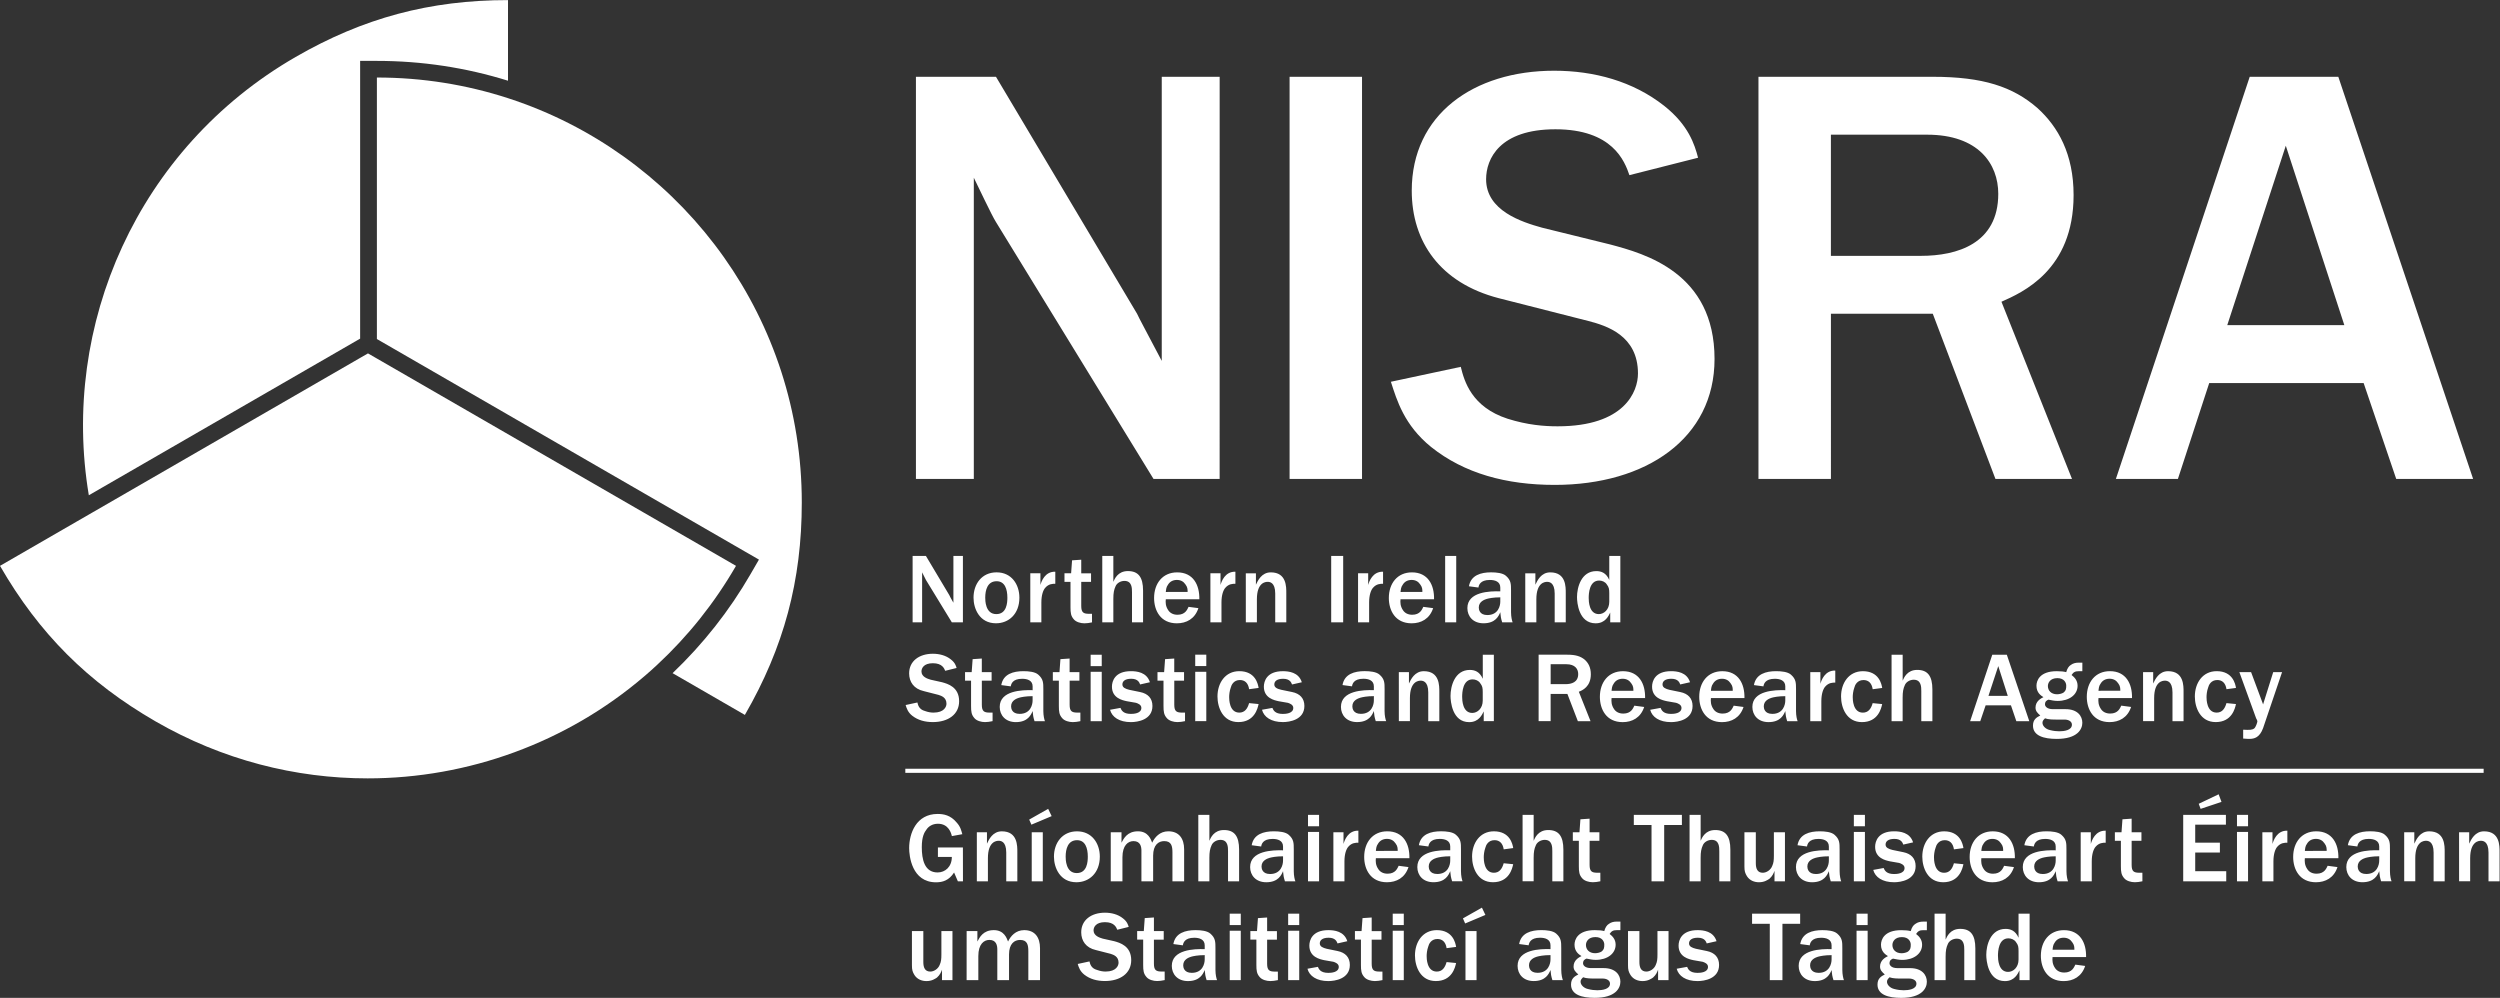<?xml version="1.0" encoding="UTF-8" standalone="no"?>
<!-- Created with Inkscape (http://www.inkscape.org/) -->

<svg
   version="1.1"
   id="svg1"
   width="123.434"
   height="49.267"
   viewBox="0 0 123.434 49.267"
   sodipodi:docname="Bilingual white logo.svg"
   inkscape:version="1.3.2 (091e20e, 2023-11-25, custom)"
   xmlns:inkscape="http://www.inkscape.org/namespaces/inkscape"
   xmlns:sodipodi="http://sodipodi.sourceforge.net/DTD/sodipodi-0.dtd"
   xmlns="http://www.w3.org/2000/svg"
   xmlns:svg="http://www.w3.org/2000/svg">
  <rect x="0" y="0" width="123.434" height="49.267" fill="#333333" stroke="none"/>
  <defs
     id="defs1">
    <clipPath
       clipPathUnits="userSpaceOnUse"
       id="clipPath26">
      <path
         d="M 0,0 H 595.276 V 419.528 H 0 Z"
         transform="translate(-452.976,-258.439)"
         id="path26" />
    </clipPath>
    <clipPath
       clipPathUnits="userSpaceOnUse"
       id="clipPath28">
      <path
         d="M 0,0 H 595.276 V 419.528 H 0 Z"
         transform="translate(-466.252,-266.816)"
         id="path28" />
    </clipPath>
    <clipPath
       clipPathUnits="userSpaceOnUse"
       id="clipPath30">
      <path
         d="M 0,0 H 595.276 V 419.528 H 0 Z"
         transform="translate(-472.341,-275.483)"
         id="path30" />
    </clipPath>
    <clipPath
       clipPathUnits="userSpaceOnUse"
       id="clipPath41">
      <path
         d="M 0,0 H 595.276 V 419.528 H 0 Z"
         transform="translate(-449.121,-315.027)"
         id="path41" />
    </clipPath>
    <clipPath
       clipPathUnits="userSpaceOnUse"
       id="clipPath43">
      <path
         d="M 0,0 H 595.276 V 419.528 H 0 Z"
         transform="translate(-462.442,-323.432)"
         id="path43" />
    </clipPath>
    <clipPath
       clipPathUnits="userSpaceOnUse"
       id="clipPath45">
      <path
         d="M 0,0 H 595.276 V 419.528 H 0 Z"
         transform="translate(-468.552,-332.129)"
         id="path45" />
    </clipPath>
  </defs>
  <sodipodi:namedview
     id="namedview1"
     pagecolor="#ffffff"
     bordercolor="#000000"
     borderopacity="0.25"
     inkscape:showpageshadow="2"
     inkscape:pageopacity="0.0"
     inkscape:pagecheckerboard="true"
     inkscape:deskcolor="#d1d1d1"
     inkscape:zoom="3.9288579"
     inkscape:cx="50.650851"
     inkscape:cy="73.940062"
     inkscape:window-width="1920"
     inkscape:window-height="991"
     inkscape:window-x="-9"
     inkscape:window-y="-9"
     inkscape:window-maximized="1"
     inkscape:current-layer="g1">
    <inkscape:page
       x="0"
       y="0"
       inkscape:label="2"
       id="page1"
       width="123.434"
       height="49.267"
       margin="0"
       bleed="0" />
  </sodipodi:namedview>
  <g
     id="g1"
     inkscape:groupmode="layer"
     inkscape:label="2"
     transform="translate(-598.828,-111.397)">
    <g
       id="g34"
       style="fill:#ffffff;fill-opacity:1">
      <path
         id="path35"
         d="M 2.133,-2.46 H 1.781 v 1.734 C 1.688,-0.889 1.629,-0.995 1.629,-1.007 L 0.762,-2.46 H 0.27 V 0.001 h 0.352 v -1.852 c 0.023,0.047 0.117,0.234 0.141,0.281 L 1.723,0.001 h 0.41 z m 2.092,1.547 c 0,-0.492 -0.293,-0.938 -0.844,-0.938 -0.551,0 -0.855,0.434 -0.855,0.938 0,0.41 0.223,0.949 0.832,0.949 0.469,0 0.867,-0.34 0.867,-0.949 z m -0.445,0 c 0,0.188 -0.023,0.609 -0.41,0.609 -0.41,0 -0.41,-0.516 -0.41,-0.609 0,-0.281 0.082,-0.609 0.422,-0.609 0.305,0 0.398,0.293 0.398,0.609 z M 4.629,0.001 h 0.41 v -0.738 c 0,-0.281 0.07,-0.457 0.141,-0.539 0.129,-0.152 0.281,-0.152 0.375,-0.152 V -1.874 c -0.387,-0.012 -0.516,0.363 -0.551,0.492 v -0.434 h -0.375 z m 2.285,-0.316 c -0.047,0 -0.07,0 -0.105,0 -0.211,0 -0.293,-0.047 -0.293,-0.293 V -1.499 H 6.879 V -1.815 H 6.516 v -0.504 l -0.34,0.023 -0.035,0.48 H 5.895 V -1.499 h 0.223 v 0.938 c 0,0.211 0.012,0.328 0.129,0.457 0.082,0.094 0.246,0.141 0.387,0.141 0.07,0 0.188,-0.012 0.281,-0.035 z M 7.295,0.001 h 0.41 v -0.867 c 0,-0.223 0.023,-0.34 0.082,-0.469 0.047,-0.117 0.188,-0.199 0.328,-0.199 0.281,0 0.281,0.27 0.281,0.422 V 0.001 h 0.41 v -1.172 c 0,-0.504 -0.176,-0.727 -0.562,-0.727 -0.375,0 -0.492,0.293 -0.539,0.398 V -2.46 H 7.295 Z M 10.491,-0.573 C 10.444,-0.479 10.374,-0.28 10.081,-0.28 9.929,-0.28 9.812,-0.339 9.741,-0.444 9.636,-0.597 9.636,-0.737 9.648,-0.854 H 10.89 C 10.901,-1.382 10.667,-1.85 10.069,-1.85 c -0.539,0 -0.855,0.41 -0.855,0.949 0,0.457 0.234,0.938 0.844,0.938 0.352,0 0.668,-0.164 0.797,-0.562 z M 9.648,-1.124 c 0.012,-0.094 0.012,-0.176 0.082,-0.27 0.07,-0.117 0.188,-0.176 0.328,-0.176 0.141,0 0.246,0.059 0.316,0.164 0.082,0.105 0.082,0.188 0.082,0.281 z m 1.652,1.125 h 0.41 v -0.738 c 0,-0.281 0.07,-0.457 0.141,-0.539 0.129,-0.152 0.281,-0.152 0.375,-0.152 V -1.874 c -0.387,-0.012 -0.516,0.363 -0.551,0.492 v -0.434 h -0.375 z m 1.312,0 h 0.41 v -0.855 c 0,-0.621 0.316,-0.645 0.398,-0.645 0.07,0 0.281,0.012 0.281,0.434 V 0.001 h 0.41 v -1.078 c 0,-0.234 0.012,-0.773 -0.574,-0.773 -0.34,0 -0.48,0.305 -0.551,0.457 v -0.422 h -0.375 z m 3.606,0 V -2.46 H 15.774 V 0.001 Z m 0.551,0 h 0.41 v -0.738 c 0,-0.281 0.07,-0.457 0.141,-0.539 0.129,-0.152 0.281,-0.152 0.375,-0.152 V -1.874 c -0.387,-0.012 -0.516,0.363 -0.551,0.492 v -0.434 h -0.375 z m 2.417,-0.574 c -0.047,0.094 -0.117,0.293 -0.41,0.293 -0.152,0 -0.27,-0.059 -0.34,-0.164 -0.105,-0.152 -0.105,-0.293 -0.094,-0.41 h 1.242 c 0.012,-0.527 -0.223,-0.996 -0.82,-0.996 -0.539,0 -0.855,0.41 -0.855,0.949 0,0.457 0.234,0.938 0.844,0.938 0.352,0 0.668,-0.164 0.797,-0.562 z M 18.343,-1.124 c 0.012,-0.094 0.012,-0.176 0.082,-0.27 0.07,-0.117 0.188,-0.176 0.328,-0.176 0.141,0 0.246,0.059 0.316,0.164 0.082,0.105 0.082,0.188 0.082,0.281 z m 2.062,1.125 V -2.46 H 19.995 V 0.001 Z m 2.03,-1.184 c 0,-0.234 0,-0.375 -0.188,-0.539 -0.117,-0.105 -0.352,-0.129 -0.551,-0.129 -0.375,0 -0.75,0.105 -0.82,0.516 l 0.352,0.047 c 0.012,-0.082 0.059,-0.281 0.422,-0.281 0.188,0 0.387,0.059 0.387,0.281 v 0.141 c -0.387,-0.012 -1.219,0.012 -1.219,0.621 0,0.305 0.211,0.562 0.598,0.562 0.445,0 0.562,-0.27 0.621,-0.41 0.012,0.152 0.023,0.223 0.07,0.375 h 0.387 c -0.023,-0.059 -0.059,-0.199 -0.059,-0.375 z m -0.398,0.422 c 0,0.141 -0.07,0.492 -0.48,0.492 -0.293,0 -0.316,-0.211 -0.316,-0.281 0,-0.223 0.223,-0.293 0.293,-0.316 0.082,-0.023 0.246,-0.059 0.504,-0.059 z M 22.963,0.001 h 0.41 v -0.855 c 0,-0.621 0.316,-0.645 0.398,-0.645 0.07,0 0.281,0.012 0.281,0.434 V 0.001 h 0.41 v -1.078 c 0,-0.234 0.012,-0.773 -0.574,-0.773 -0.34,0 -0.48,0.305 -0.551,0.457 v -0.422 h -0.375 z m 3.521,0 v -2.461 h -0.41 v 0.891 c -0.117,-0.27 -0.305,-0.328 -0.48,-0.328 -0.562,0 -0.715,0.609 -0.715,0.961 0,0.199 0.059,0.973 0.691,0.973 0.363,0 0.48,-0.281 0.539,-0.398 V 0.001 Z m -0.41,-0.762 c 0,0.293 -0.199,0.457 -0.387,0.457 -0.363,0 -0.375,-0.48 -0.375,-0.598 0,-0.164 0.023,-0.645 0.387,-0.645 0.105,0 0.223,0.047 0.281,0.141 0.082,0.105 0.094,0.176 0.094,0.328 z m 0,0"
         style="fill:#ffffff;fill-opacity:1;fill-rule:nonzero;stroke:none"
         aria-label="Northern Ireland "
         transform="matrix(1.333,0,0,1.333,643.527,142.123)" />
    </g>
    <g
       id="g35"
       style="fill:#ffffff;fill-opacity:1">
      <path
         id="path36"
         d="m 0.012,-0.599 c 0.035,0.117 0.082,0.27 0.246,0.398 0.211,0.164 0.469,0.234 0.762,0.234 0.562,0 0.973,-0.281 0.973,-0.773 0,-0.527 -0.422,-0.645 -0.633,-0.703 l -0.422,-0.094 c -0.117,-0.035 -0.34,-0.105 -0.34,-0.305 0,-0.117 0.082,-0.305 0.422,-0.305 0.352,0 0.422,0.199 0.457,0.281 l 0.422,-0.105 c -0.023,-0.082 -0.059,-0.199 -0.211,-0.316 -0.188,-0.152 -0.434,-0.211 -0.668,-0.211 -0.504,0 -0.879,0.27 -0.879,0.727 0,0.316 0.176,0.574 0.539,0.656 l 0.551,0.141 c 0.105,0.035 0.293,0.094 0.293,0.328 0,0.105 -0.082,0.328 -0.48,0.328 -0.082,0 -0.188,-0.012 -0.316,-0.059 -0.223,-0.059 -0.258,-0.223 -0.281,-0.316 z m 3.22,0.281 c -0.047,0 -0.07,0 -0.105,0 -0.211,0 -0.293,-0.047 -0.293,-0.293 V -1.501 H 3.196 V -1.817 H 2.833 v -0.504 l -0.34,0.023 -0.035,0.48 h -0.246 v 0.316 h 0.223 v 0.937 c 0,0.211 0.012,0.328 0.129,0.457 0.082,0.094 0.246,0.141 0.387,0.141 0.07,0 0.188,-0.012 0.281,-0.035 z M 5.112,-1.185 c 0,-0.234 0,-0.375 -0.188,-0.539 C 4.808,-1.829 4.573,-1.853 4.374,-1.853 c -0.375,0 -0.75,0.105 -0.82,0.516 l 0.352,0.047 c 0.012,-0.082 0.059,-0.281 0.422,-0.281 0.188,0 0.387,0.059 0.387,0.281 v 0.141 c -0.387,-0.012 -1.219,0.012 -1.219,0.621 0,0.305 0.211,0.562 0.598,0.562 0.445,0 0.562,-0.27 0.621,-0.41 0.012,0.152 0.023,0.223 0.07,0.375 H 5.171 C 5.148,-0.06 5.112,-0.2 5.112,-0.376 Z M 4.714,-0.763 c 0,0.141 -0.07,0.492 -0.48,0.492 -0.293,0 -0.316,-0.211 -0.316,-0.281 0,-0.223 0.223,-0.293 0.293,-0.316 0.082,-0.023 0.246,-0.059 0.504,-0.059 z m 1.77,0.445 c -0.047,0 -0.07,0 -0.105,0 -0.211,0 -0.293,-0.047 -0.293,-0.293 V -1.501 H 6.448 V -1.817 H 6.085 V -2.321 L 5.745,-2.298 5.71,-1.817 H 5.464 v 0.316 h 0.223 v 0.937 c 0,0.211 0.012,0.328 0.129,0.457 0.082,0.094 0.246,0.141 0.387,0.141 0.07,0 0.188,-0.012 0.281,-0.035 z M 7.275,-9.703125e-4 V -1.829 H 6.864 v 1.828 z m 0,-2.039 v -0.422 H 6.864 v 0.422 z m 0.308,1.617 c 0.07,0.27 0.34,0.457 0.773,0.457 0.246,0 0.797,-0.082 0.797,-0.598 0,-0.281 -0.164,-0.457 -0.457,-0.516 l -0.398,-0.082 c -0.141,-0.035 -0.258,-0.082 -0.258,-0.199 0,-0.117 0.094,-0.211 0.328,-0.211 0.258,0 0.305,0.152 0.328,0.211 l 0.363,-0.082 c -0.117,-0.375 -0.492,-0.41 -0.703,-0.41 -0.598,0 -0.703,0.375 -0.703,0.574 0,0.422 0.387,0.504 0.551,0.539 l 0.34,0.059 c 0.07,0.023 0.199,0.07 0.199,0.188 0,0.211 -0.293,0.223 -0.387,0.223 -0.293,0 -0.352,-0.141 -0.387,-0.223 z m 2.777,0.105 c -0.047,0 -0.07,0 -0.105,0 -0.211,0 -0.293,-0.047 -0.293,-0.293 V -1.501 H 10.324 V -1.817 H 9.961 v -0.504 l -0.34,0.023 -0.035,0.48 h -0.246 v 0.316 h 0.223 v 0.937 c 0,0.211 0.012,0.328 0.129,0.457 0.082,0.094 0.246,0.141 0.387,0.141 0.07,0 0.188,-0.012 0.281,-0.035 z m 0.788,0.316 V -1.829 h -0.41 v 1.828 z m 0,-2.039 v -0.422 h -0.41 v 0.422 z m 1.585,1.371 c -0.059,0.211 -0.164,0.352 -0.363,0.352 -0.375,0 -0.375,-0.504 -0.375,-0.574 0,-0.082 0.012,-0.223 0.059,-0.352 0.023,-0.094 0.105,-0.281 0.34,-0.281 0.176,0 0.305,0.105 0.34,0.34 l 0.352,-0.047 c -0.023,-0.141 -0.117,-0.621 -0.715,-0.621 -0.527,0 -0.809,0.445 -0.809,0.937 0,0.41 0.199,0.949 0.773,0.949 0.598,0 0.715,-0.504 0.75,-0.668 z m 0.478,0.246 c 0.07,0.27 0.34,0.457 0.773,0.457 0.246,0 0.797,-0.082 0.797,-0.598 0,-0.281 -0.164,-0.457 -0.457,-0.516 l -0.398,-0.082 C 13.784,-1.196 13.667,-1.243 13.667,-1.36 c 0,-0.117 0.094,-0.211 0.328,-0.211 0.258,0 0.305,0.152 0.328,0.211 l 0.363,-0.082 c -0.117,-0.375 -0.492,-0.41 -0.703,-0.41 -0.598,0 -0.703,0.375 -0.703,0.574 0,0.422 0.387,0.504 0.551,0.539 l 0.34,0.059 c 0.07,0.023 0.199,0.07 0.199,0.188 0,0.211 -0.293,0.223 -0.387,0.223 -0.293,0 -0.352,-0.141 -0.387,-0.223 z m 4.541,-0.762 c 0,-0.234 0,-0.375 -0.188,-0.539 -0.117,-0.105 -0.352,-0.129 -0.551,-0.129 -0.375,0 -0.75,0.105 -0.82,0.516 l 0.352,0.047 c 0.012,-0.082 0.059,-0.281 0.422,-0.281 0.188,0 0.387,0.059 0.387,0.281 v 0.141 c -0.387,-0.012 -1.219,0.012 -1.219,0.621 0,0.305 0.211,0.562 0.598,0.562 0.445,0 0.562,-0.27 0.621,-0.41 0.012,0.152 0.023,0.223 0.07,0.375 h 0.387 C 17.786,-0.06 17.751,-0.2 17.751,-0.376 Z m -0.398,0.422 c 0,0.141 -0.07,0.492 -0.48,0.492 -0.293,0 -0.316,-0.211 -0.316,-0.281 0,-0.223 0.223,-0.293 0.293,-0.316 0.082,-0.023 0.246,-0.059 0.504,-0.059 z m 0.926,0.762 h 0.41 V -0.856 c 0,-0.621 0.316,-0.645 0.398,-0.645 0.07,0 0.281,0.012 0.281,0.434 v 1.066 h 0.41 V -1.079 c 0,-0.234 0.012,-0.773 -0.574,-0.773 -0.34,0 -0.48,0.305 -0.551,0.457 v -0.422 h -0.375 z m 3.519,0 V -2.462 h -0.41 v 0.891 c -0.117,-0.27 -0.305,-0.328 -0.48,-0.328 -0.562,0 -0.715,0.609 -0.715,0.961 0,0.199 0.059,0.973 0.691,0.973 0.363,0 0.48,-0.281 0.539,-0.398 V -9.703125e-4 Z M 21.387,-0.763 c 0,0.293 -0.199,0.457 -0.387,0.457 -0.363,0 -0.375,-0.48 -0.375,-0.598 0,-0.164 0.023,-0.645 0.387,-0.645 0.105,0 0.223,0.047 0.281,0.141 0.082,0.105 0.094,0.176 0.094,0.328 z M 25.38,-9.703125e-4 24.946,-1.091 c 0.129,-0.047 0.445,-0.188 0.445,-0.645 0,-0.258 -0.094,-0.422 -0.223,-0.539 -0.152,-0.129 -0.34,-0.188 -0.645,-0.188 h -1.066 v 2.461 h 0.445 V -1.009 h 0.621 l 0.387,1.008 z M 23.903,-2.11 h 0.586 c 0.316,0 0.434,0.176 0.434,0.363 0,0.305 -0.246,0.375 -0.469,0.375 h -0.551 z m 3.1,1.535 c -0.047,0.094 -0.117,0.293 -0.41,0.293 -0.152,0 -0.27,-0.059 -0.34,-0.164 -0.105,-0.152 -0.105,-0.293 -0.094,-0.41 h 1.242 c 0.012,-0.527 -0.223,-0.996 -0.82,-0.996 -0.539,0 -0.855,0.41 -0.855,0.949 0,0.457 0.234,0.938 0.844,0.938 0.352,0 0.668,-0.164 0.797,-0.562 z m -0.844,-0.551 c 0.012,-0.094 0.012,-0.176 0.082,-0.27 0.07,-0.117 0.188,-0.176 0.328,-0.176 0.141,0 0.246,0.059 0.316,0.164 0.082,0.105 0.082,0.188 0.082,0.281 z m 1.43,0.703 c 0.07,0.27 0.34,0.457 0.773,0.457 0.246,0 0.797,-0.082 0.797,-0.598 0,-0.281 -0.164,-0.457 -0.457,-0.516 l -0.398,-0.082 c -0.141,-0.035 -0.258,-0.082 -0.258,-0.199 0,-0.117 0.094,-0.211 0.328,-0.211 0.258,0 0.305,0.152 0.328,0.211 l 0.363,-0.082 c -0.117,-0.375 -0.492,-0.41 -0.703,-0.41 -0.598,0 -0.703,0.375 -0.703,0.574 0,0.422 0.387,0.504 0.551,0.539 l 0.34,0.059 c 0.07,0.023 0.199,0.07 0.199,0.188 0,0.211 -0.293,0.223 -0.387,0.223 -0.293,0 -0.352,-0.141 -0.387,-0.223 z m 3.094,-0.152 c -0.047,0.094 -0.117,0.293 -0.41,0.293 -0.152,0 -0.27,-0.059 -0.34,-0.164 -0.105,-0.152 -0.105,-0.293 -0.094,-0.41 h 1.242 c 0.012,-0.527 -0.223,-0.996 -0.82,-0.996 -0.539,0 -0.855,0.41 -0.855,0.949 0,0.457 0.234,0.938 0.844,0.938 0.352,0 0.668,-0.164 0.797,-0.562 z m -0.844,-0.551 c 0.012,-0.094 0.012,-0.176 0.082,-0.27 0.07,-0.117 0.188,-0.176 0.328,-0.176 0.141,0 0.246,0.059 0.316,0.164 0.082,0.105 0.082,0.188 0.082,0.281 z m 3.152,-0.059 c 0,-0.234 0,-0.375 -0.188,-0.539 -0.117,-0.105 -0.352,-0.129 -0.551,-0.129 -0.375,0 -0.75,0.105 -0.82,0.516 l 0.352,0.047 c 0.012,-0.082 0.059,-0.281 0.422,-0.281 0.188,0 0.387,0.059 0.387,0.281 v 0.141 c -0.387,-0.012 -1.219,0.012 -1.219,0.621 0,0.305 0.211,0.562 0.598,0.562 0.445,0 0.562,-0.27 0.621,-0.41 0.012,0.152 0.023,0.223 0.07,0.375 H 33.05 C 33.026,-0.06 32.991,-0.2 32.991,-0.376 Z m -0.398,0.422 c 0,0.141 -0.07,0.492 -0.48,0.492 -0.293,0 -0.316,-0.211 -0.316,-0.281 0,-0.223 0.223,-0.293 0.293,-0.316 0.082,-0.023 0.246,-0.059 0.504,-0.059 z m 0.926,0.762 h 0.41 V -0.739 c 0,-0.281 0.07,-0.457 0.141,-0.539 0.129,-0.152 0.281,-0.152 0.375,-0.152 v -0.445 c -0.387,-0.012 -0.516,0.363 -0.551,0.492 v -0.434 h -0.375 z M 35.83,-0.669 c -0.059,0.211 -0.164,0.352 -0.363,0.352 -0.375,0 -0.375,-0.504 -0.375,-0.574 0,-0.082 0.012,-0.223 0.059,-0.352 0.023,-0.094 0.105,-0.281 0.34,-0.281 0.176,0 0.305,0.105 0.34,0.34 l 0.352,-0.047 c -0.023,-0.141 -0.117,-0.621 -0.715,-0.621 -0.527,0 -0.809,0.445 -0.809,0.937 0,0.41 0.199,0.949 0.773,0.949 0.598,0 0.715,-0.504 0.75,-0.668 z m 0.7,0.668 h 0.41 V -0.868 c 0,-0.223 0.023,-0.34 0.082,-0.469 0.047,-0.117 0.188,-0.199 0.328,-0.199 0.281,0 0.281,0.27 0.281,0.422 V -9.703125e-4 H 38.042 V -1.173 c 0,-0.504 -0.176,-0.727 -0.562,-0.727 -0.375,0 -0.492,0.293 -0.539,0.398 V -2.462 H 36.53 Z M 40.799,-2.462 h -0.539 l -0.82,2.461 h 0.375 L 40.014,-0.587 h 0.938 l 0.199,0.586 h 0.48 z m -0.68,1.523 0.363,-1.102 0.352,1.102 z m 3.478,-1.23 h -0.129 c -0.117,0 -0.211,0.023 -0.293,0.082 -0.082,0.047 -0.141,0.141 -0.176,0.27 -0.094,-0.023 -0.188,-0.035 -0.352,-0.035 -0.633,0 -0.75,0.352 -0.75,0.539 0,0.258 0.164,0.363 0.258,0.422 -0.094,0.047 -0.293,0.152 -0.293,0.387 0,0.129 0.07,0.199 0.176,0.293 -0.141,0.07 -0.27,0.152 -0.27,0.375 0,0.375 0.398,0.492 0.879,0.492 0.773,0 0.949,-0.363 0.949,-0.598 0,-0.246 -0.176,-0.504 -0.621,-0.504 h -0.469 c -0.234,0 -0.293,-0.117 -0.293,-0.176 0,-0.117 0.07,-0.152 0.129,-0.176 0.117,0.023 0.211,0.047 0.34,0.047 0.434,0 0.738,-0.234 0.738,-0.562 0,-0.199 -0.117,-0.316 -0.223,-0.398 0.07,-0.105 0.129,-0.141 0.27,-0.141 h 0.129 z m -0.598,0.855 c 0,0.094 0,0.176 -0.105,0.258 -0.059,0.035 -0.152,0.059 -0.234,0.059 -0.223,0 -0.34,-0.141 -0.34,-0.305 0,-0.117 0.082,-0.293 0.352,-0.293 0.258,0 0.328,0.176 0.328,0.281 z m -0.879,1.371 c 0,-0.059 0.023,-0.094 0.094,-0.164 0.117,0.047 0.305,0.047 0.445,0.047 h 0.281 c 0.129,0 0.27,0.059 0.27,0.188 0,0.211 -0.293,0.246 -0.469,0.246 -0.094,0 -0.223,-0.012 -0.352,-0.047 -0.152,-0.035 -0.27,-0.152 -0.27,-0.27 z m 2.918,-0.633 c -0.047,0.094 -0.117,0.293 -0.41,0.293 -0.152,0 -0.27,-0.059 -0.34,-0.164 -0.105,-0.152 -0.105,-0.293 -0.094,-0.41 h 1.242 c 0.012,-0.527 -0.223,-0.996 -0.82,-0.996 -0.539,0 -0.855,0.41 -0.855,0.949 0,0.457 0.234,0.938 0.844,0.938 0.352,0 0.668,-0.164 0.797,-0.562 z m -0.844,-0.551 c 0.012,-0.094 0.012,-0.176 0.082,-0.27 0.07,-0.117 0.188,-0.176 0.328,-0.176 0.141,0 0.246,0.059 0.316,0.164 0.082,0.105 0.082,0.188 0.082,0.281 z m 1.652,1.125 h 0.41 V -0.856 c 0,-0.621 0.316,-0.645 0.398,-0.645 0.07,0 0.281,0.012 0.281,0.434 v 1.066 h 0.41 V -1.079 c 0,-0.234 0.012,-0.773 -0.574,-0.773 -0.34,0 -0.48,0.305 -0.551,0.457 v -0.422 h -0.375 z m 3.088,-0.668 c -0.059,0.211 -0.164,0.352 -0.363,0.352 -0.375,0 -0.375,-0.504 -0.375,-0.574 0,-0.082 0.012,-0.223 0.059,-0.352 0.023,-0.094 0.105,-0.281 0.34,-0.281 0.176,0 0.305,0.105 0.34,0.34 l 0.352,-0.047 c -0.023,-0.141 -0.117,-0.621 -0.715,-0.621 -0.527,0 -0.809,0.445 -0.809,0.937 0,0.41 0.199,0.949 0.773,0.949 0.598,0 0.715,-0.504 0.75,-0.668 z m 2.06,-1.148 h -0.328 l -0.375,1.195 -0.445,-1.195 h -0.434 l 0.621,1.711 c 0.012,0.012 0.047,0.094 0.047,0.105 0,0.047 -0.059,0.223 -0.117,0.27 -0.082,0.059 -0.176,0.059 -0.41,0.047 v 0.328 c 0.129,0.012 0.211,0.012 0.234,0.012 0.176,0 0.375,-0.047 0.504,-0.398 z m 0,0"
         style="fill:#ffffff;fill-opacity:1;fill-rule:nonzero;stroke:none"
         aria-label="Statistics and Research Agency"
         transform="matrix(1.333,0,0,1.333,643.527,147.005)" />
    </g>
    <g
       id="g36"
       style="fill:#ffffff;fill-opacity:1">
      <path
         id="path37"
         d="M 2.133,-1.253 H 1.207 v 0.352 h 0.516 c 0,0.363 -0.246,0.574 -0.527,0.574 -0.492,0 -0.586,-0.492 -0.586,-0.937 0,-0.387 0.094,-0.551 0.176,-0.656 0.07,-0.105 0.211,-0.211 0.422,-0.211 0.398,0 0.492,0.352 0.516,0.457 l 0.387,-0.07 c -0.035,-0.117 -0.059,-0.27 -0.211,-0.434 -0.223,-0.27 -0.48,-0.316 -0.703,-0.316 -0.797,0 -1.055,0.727 -1.055,1.266 0,0.281 0.094,1.266 0.996,1.266 0.246,0 0.48,-0.07 0.668,-0.363 l 0.141,0.328 h 0.188 z M 2.649,7.171875e-4 H 3.059 V -0.855 c 0,-0.621 0.316,-0.645 0.398,-0.645 0.07,0 0.281,0.012 0.281,0.434 V 7.171875e-4 H 4.149 V -1.077 c 0,-0.234 0.012,-0.773 -0.574,-0.773 -0.34,0 -0.48,0.305 -0.551,0.457 v -0.422 h -0.375 z m 2.443,0 V -1.816 H 4.682 V 7.171875e-4 Z M 5.291,-2.683 l -0.703,0.398 0.082,0.188 0.75,-0.316 z m 1.913,1.77 c 0,-0.492 -0.293,-0.937 -0.844,-0.937 -0.551,0 -0.855,0.434 -0.855,0.937 0,0.41 0.223,0.949 0.832,0.949 0.469,0 0.867,-0.34 0.867,-0.949 z m -0.445,0 c 0,0.188 -0.023,0.609 -0.41,0.609 -0.41,0 -0.41,-0.516 -0.41,-0.609 0,-0.281 0.082,-0.609 0.422,-0.609 0.305,0 0.398,0.293 0.398,0.609 z M 7.609,7.171875e-4 H 8.042 V -0.89 c 0,-0.445 0.211,-0.598 0.41,-0.598 0.258,0 0.293,0.211 0.293,0.352 V 7.171875e-4 H 9.179 V -0.949 c 0,-0.398 0.199,-0.539 0.41,-0.539 0.27,0 0.305,0.188 0.305,0.422 V 7.171875e-4 H 10.327 V -1.183 c 0,-0.398 -0.188,-0.668 -0.586,-0.668 -0.316,0 -0.504,0.223 -0.598,0.422 -0.047,-0.117 -0.141,-0.422 -0.527,-0.422 -0.398,0 -0.527,0.27 -0.609,0.422 V -1.816 H 7.609 Z m 3.243,0 h 0.41 V -0.866 c 0,-0.223 0.023,-0.34 0.082,-0.469 0.047,-0.117 0.188,-0.199 0.328,-0.199 0.281,0 0.281,0.27 0.281,0.422 V 7.171875e-4 h 0.41 V -1.171 c 0,-0.504 -0.176,-0.727 -0.562,-0.727 -0.375,0 -0.492,0.293 -0.539,0.398 V -2.46 H 10.852 Z M 14.388,-1.183 c 0,-0.234 0,-0.375 -0.188,-0.539 -0.117,-0.105 -0.352,-0.129 -0.551,-0.129 -0.375,0 -0.75,0.105 -0.82,0.516 l 0.352,0.047 c 0.012,-0.082 0.059,-0.281 0.422,-0.281 0.188,0 0.387,0.059 0.387,0.281 v 0.141 c -0.387,-0.012 -1.219,0.012 -1.219,0.621 0,0.305 0.211,0.562 0.598,0.562 0.445,0 0.562,-0.27 0.621,-0.41 0.012,0.152 0.023,0.223 0.07,0.375 h 0.387 C 14.423,-0.058 14.388,-0.199 14.388,-0.374 Z m -0.398,0.422 c 0,0.141 -0.07,0.492 -0.48,0.492 -0.293,0 -0.316,-0.211 -0.316,-0.281 0,-0.223 0.223,-0.293 0.293,-0.316 0.082,-0.023 0.246,-0.059 0.504,-0.059 z M 15.325,7.171875e-4 V -1.827 H 14.915 V 7.171875e-4 Z m 0,-2.039 v -0.422 h -0.41 v 0.422 z m 0.53,2.039 h 0.41 V -0.738 c 0,-0.281 0.07,-0.457 0.141,-0.539 0.129,-0.152 0.281,-0.152 0.375,-0.152 v -0.445 c -0.387,-0.012 -0.516,0.363 -0.551,0.492 v -0.434 h -0.375 z M 18.273,-0.574 c -0.047,0.094 -0.117,0.293 -0.41,0.293 -0.152,0 -0.27,-0.059 -0.34,-0.164 C 17.417,-0.597 17.417,-0.738 17.429,-0.855 h 1.242 c 0.012,-0.527 -0.223,-0.996 -0.82,-0.996 -0.539,0 -0.855,0.41 -0.855,0.949 0,0.457 0.234,0.938 0.844,0.938 0.352,0 0.668,-0.164 0.797,-0.562 z m -0.844,-0.551 c 0.012,-0.094 0.012,-0.176 0.082,-0.27 0.07,-0.117 0.188,-0.176 0.328,-0.176 0.141,0 0.246,0.059 0.316,0.164 0.082,0.105 0.082,0.188 0.082,0.281 z m 3.152,-0.059 c 0,-0.234 0,-0.375 -0.188,-0.539 -0.117,-0.105 -0.352,-0.129 -0.551,-0.129 -0.375,0 -0.75,0.105 -0.82,0.516 l 0.352,0.047 c 0.012,-0.082 0.059,-0.281 0.422,-0.281 0.188,0 0.387,0.059 0.387,0.281 v 0.141 c -0.387,-0.012 -1.219,0.012 -1.219,0.621 0,0.305 0.211,0.562 0.598,0.562 0.445,0 0.562,-0.27 0.621,-0.41 0.012,0.152 0.023,0.223 0.07,0.375 h 0.387 C 20.616,-0.058 20.581,-0.199 20.581,-0.374 Z m -0.398,0.422 c 0,0.141 -0.07,0.492 -0.48,0.492 -0.293,0 -0.316,-0.211 -0.316,-0.281 0,-0.223 0.223,-0.293 0.293,-0.316 0.082,-0.023 0.246,-0.059 0.504,-0.059 z m 1.98,0.094 c -0.059,0.211 -0.164,0.352 -0.363,0.352 -0.375,0 -0.375,-0.504 -0.375,-0.574 0,-0.082 0.012,-0.223 0.059,-0.352 0.023,-0.094 0.105,-0.281 0.34,-0.281 0.176,0 0.305,0.105 0.34,0.34 l 0.352,-0.047 c -0.023,-0.141 -0.117,-0.621 -0.715,-0.621 -0.527,0 -0.809,0.445 -0.809,0.937 0,0.41 0.199,0.949 0.773,0.949 0.598,0 0.715,-0.504 0.75,-0.668 z m 0.7,0.668 h 0.41 V -0.866 c 0,-0.223 0.023,-0.34 0.082,-0.469 0.047,-0.117 0.188,-0.199 0.328,-0.199 0.281,0 0.281,0.27 0.281,0.422 V 7.171875e-4 h 0.41 V -1.171 c 0,-0.504 -0.176,-0.727 -0.562,-0.727 -0.375,0 -0.492,0.293 -0.539,0.398 V -2.46 H 22.863 Z M 25.743,-0.316 c -0.047,0 -0.07,0 -0.105,0 -0.211,0 -0.293,-0.047 -0.293,-0.293 V -1.499 h 0.363 v -0.316 h -0.363 v -0.504 l -0.34,0.023 -0.035,0.48 h -0.246 v 0.316 h 0.223 v 0.937 c 0,0.211 0.012,0.328 0.129,0.457 0.082,0.094 0.246,0.141 0.387,0.141 0.07,0 0.188,-0.012 0.281,-0.035 z M 28.108,7.171875e-4 V -2.085 h 0.656 v -0.375 h -1.781 v 0.375 h 0.656 V 7.171875e-4 Z m 0.94,0 h 0.41 V -0.866 c 0,-0.223 0.023,-0.34 0.082,-0.469 0.047,-0.117 0.188,-0.199 0.328,-0.199 0.281,0 0.281,0.27 0.281,0.422 V 7.171875e-4 h 0.41 V -1.171 c 0,-0.504 -0.176,-0.727 -0.562,-0.727 -0.375,0 -0.492,0.293 -0.539,0.398 V -2.46 H 29.048 Z M 32.581,-1.816 h -0.41 v 0.867 c 0,0.176 -0.012,0.27 -0.059,0.375 -0.059,0.164 -0.223,0.258 -0.352,0.258 -0.199,0 -0.258,-0.152 -0.258,-0.352 V -1.816 h -0.422 v 1.266 c 0,0.176 0.023,0.246 0.094,0.363 0.105,0.164 0.281,0.223 0.445,0.223 0.199,0 0.316,-0.082 0.387,-0.129 0.117,-0.105 0.152,-0.199 0.188,-0.293 V 7.171875e-4 h 0.387 z m 2.024,0.633 c 0,-0.234 0,-0.375 -0.188,-0.539 -0.117,-0.105 -0.352,-0.129 -0.551,-0.129 -0.375,0 -0.75,0.105 -0.82,0.516 l 0.352,0.047 c 0.012,-0.082 0.059,-0.281 0.422,-0.281 0.188,0 0.387,0.059 0.387,0.281 v 0.141 c -0.387,-0.012 -1.219,0.012 -1.219,0.621 0,0.305 0.211,0.562 0.598,0.562 0.445,0 0.562,-0.27 0.621,-0.41 0.012,0.152 0.023,0.223 0.07,0.375 H 34.664 C 34.641,-0.058 34.606,-0.199 34.606,-0.374 Z m -0.398,0.422 c 0,0.141 -0.07,0.492 -0.48,0.492 -0.293,0 -0.316,-0.211 -0.316,-0.281 0,-0.223 0.223,-0.293 0.293,-0.316 0.082,-0.023 0.246,-0.059 0.504,-0.059 z M 35.543,7.171875e-4 V -1.827 H 35.133 V 7.171875e-4 Z m 0,-2.039 v -0.422 H 35.133 v 0.422 z m 0.308,1.617 c 0.07,0.27 0.34,0.457 0.773,0.457 0.246,0 0.797,-0.082 0.797,-0.598 0,-0.281 -0.164,-0.457 -0.457,-0.516 l -0.398,-0.082 c -0.141,-0.035 -0.258,-0.082 -0.258,-0.199 0,-0.117 0.094,-0.211 0.328,-0.211 0.258,0 0.305,0.152 0.328,0.211 l 0.363,-0.082 c -0.117,-0.375 -0.492,-0.41 -0.703,-0.41 -0.598,0 -0.703,0.375 -0.703,0.574 0,0.422 0.387,0.504 0.551,0.539 l 0.34,0.059 c 0.07,0.023 0.199,0.07 0.199,0.188 0,0.211 -0.293,0.223 -0.387,0.223 -0.293,0 -0.352,-0.141 -0.387,-0.223 z m 2.988,-0.246 c -0.059,0.211 -0.164,0.352 -0.363,0.352 -0.375,0 -0.375,-0.504 -0.375,-0.574 0,-0.082 0.012,-0.223 0.059,-0.352 0.023,-0.094 0.105,-0.281 0.34,-0.281 0.176,0 0.305,0.105 0.34,0.34 l 0.352,-0.047 c -0.023,-0.141 -0.117,-0.621 -0.715,-0.621 -0.527,0 -0.809,0.445 -0.809,0.937 0,0.41 0.199,0.949 0.773,0.949 0.598,0 0.715,-0.504 0.75,-0.668 z m 1.86,0.094 c -0.047,0.094 -0.117,0.293 -0.41,0.293 -0.152,0 -0.27,-0.059 -0.34,-0.164 -0.105,-0.152 -0.105,-0.293 -0.094,-0.41 h 1.242 c 0.012,-0.527 -0.223,-0.996 -0.82,-0.996 -0.539,0 -0.855,0.41 -0.855,0.949 0,0.457 0.234,0.938 0.844,0.938 0.352,0 0.668,-0.164 0.797,-0.562 z m -0.844,-0.551 c 0.012,-0.094 0.012,-0.176 0.082,-0.27 0.07,-0.117 0.188,-0.176 0.328,-0.176 0.141,0 0.246,0.059 0.316,0.164 0.082,0.105 0.082,0.188 0.082,0.281 z m 3.152,-0.059 c 0,-0.234 0,-0.375 -0.188,-0.539 -0.117,-0.105 -0.352,-0.129 -0.551,-0.129 -0.375,0 -0.75,0.105 -0.82,0.516 l 0.352,0.047 c 0.012,-0.082 0.059,-0.281 0.422,-0.281 0.188,0 0.387,0.059 0.387,0.281 v 0.141 c -0.387,-0.012 -1.219,0.012 -1.219,0.621 0,0.305 0.211,0.562 0.598,0.562 0.445,0 0.562,-0.27 0.621,-0.41 0.012,0.152 0.023,0.223 0.07,0.375 h 0.387 C 43.043,-0.058 43.008,-0.199 43.008,-0.374 Z m -0.398,0.422 c 0,0.141 -0.07,0.492 -0.48,0.492 -0.293,0 -0.316,-0.211 -0.316,-0.281 0,-0.223 0.223,-0.293 0.293,-0.316 0.082,-0.023 0.246,-0.059 0.504,-0.059 z M 43.535,7.171875e-4 H 43.945 V -0.738 c 0,-0.281 0.07,-0.457 0.141,-0.539 0.129,-0.152 0.281,-0.152 0.375,-0.152 v -0.445 c -0.387,-0.012 -0.516,0.363 -0.551,0.492 v -0.434 h -0.375 z M 45.82,-0.316 c -0.047,0 -0.07,0 -0.105,0 -0.211,0 -0.293,-0.047 -0.293,-0.293 V -1.499 h 0.363 v -0.316 h -0.363 v -0.504 l -0.34,0.023 -0.035,0.48 h -0.246 v 0.316 h 0.223 v 0.937 c 0,0.211 0.012,0.328 0.129,0.457 0.082,0.094 0.246,0.141 0.387,0.141 0.07,0 0.188,-0.012 0.281,-0.035 z M 48.926,7.171875e-4 V -0.374 H 47.777 V -1.066 h 0.914 V -1.429 H 47.777 V -2.097 H 48.914 V -2.46 H 47.332 V 7.171875e-4 Z m -0.281,-3.223 -0.738,0.352 0.07,0.188 0.773,-0.258 z M 49.734,7.171875e-4 V -1.827 H 49.324 V 7.171875e-4 Z m 0,-2.039 v -0.422 h -0.41 v 0.422 z m 0.53,2.039 h 0.41 V -0.738 c 0,-0.281 0.07,-0.457 0.141,-0.539 0.129,-0.152 0.281,-0.152 0.375,-0.152 v -0.445 c -0.387,-0.012 -0.516,0.363 -0.551,0.492 v -0.434 h -0.375 z M 52.682,-0.574 c -0.047,0.094 -0.117,0.293 -0.41,0.293 -0.152,0 -0.27,-0.059 -0.34,-0.164 -0.105,-0.152 -0.105,-0.293 -0.094,-0.41 h 1.242 c 0.012,-0.527 -0.223,-0.996 -0.82,-0.996 -0.539,0 -0.855,0.41 -0.855,0.949 0,0.457 0.234,0.938 0.844,0.938 0.352,0 0.668,-0.164 0.797,-0.562 z m -0.844,-0.551 c 0.012,-0.094 0.012,-0.176 0.082,-0.27 0.07,-0.117 0.188,-0.176 0.328,-0.176 0.141,0 0.246,0.059 0.316,0.164 0.082,0.105 0.082,0.188 0.082,0.281 z m 3.152,-0.059 c 0,-0.234 0,-0.375 -0.188,-0.539 -0.117,-0.105 -0.352,-0.129 -0.551,-0.129 -0.375,0 -0.75,0.105 -0.82,0.516 l 0.352,0.047 c 0.012,-0.082 0.059,-0.281 0.422,-0.281 0.188,0 0.387,0.059 0.387,0.281 v 0.141 c -0.387,-0.012 -1.219,0.012 -1.219,0.621 0,0.305 0.211,0.562 0.598,0.562 0.445,0 0.562,-0.27 0.621,-0.41 0.012,0.152 0.023,0.223 0.07,0.375 h 0.387 C 55.025,-0.058 54.99,-0.199 54.99,-0.374 Z m -0.398,0.422 c 0,0.141 -0.07,0.492 -0.48,0.492 -0.293,0 -0.316,-0.211 -0.316,-0.281 0,-0.223 0.223,-0.293 0.293,-0.316 0.082,-0.023 0.246,-0.059 0.504,-0.059 z m 0.926,0.762 h 0.41 V -0.855 c 0,-0.621 0.316,-0.645 0.398,-0.645 0.07,0 0.281,0.012 0.281,0.434 V 7.171875e-4 h 0.41 V -1.077 c 0,-0.234 0.012,-0.773 -0.574,-0.773 -0.34,0 -0.48,0.305 -0.551,0.457 v -0.422 h -0.375 z m 2.033,0 h 0.41 V -0.855 c 0,-0.621 0.316,-0.645 0.398,-0.645 0.07,0 0.281,0.012 0.281,0.434 V 7.171875e-4 h 0.41 V -1.077 c 0,-0.234 0.012,-0.773 -0.574,-0.773 -0.34,0 -0.48,0.305 -0.551,0.457 v -0.422 h -0.375 z m 0,0"
         style="fill:#ffffff;fill-opacity:1;fill-rule:nonzero;stroke:none"
         aria-label="Gníomhaireacht Thuaisceart Éireann"
         transform="matrix(1.333,0,0,1.333,643.527,154.909)" />
    </g>
    <g
       id="g37"
       style="fill:#ffffff;fill-opacity:1">
      <path
         id="path38"
         d="M 1.746,-1.818 H 1.336 v 0.867 c 0,0.176 -0.012,0.27 -0.059,0.375 -0.059,0.164 -0.223,0.258 -0.352,0.258 -0.199,0 -0.258,-0.152 -0.258,-0.352 V -1.818 h -0.422 v 1.266 c 0,0.176 0.023,0.246 0.094,0.363 0.105,0.164 0.281,0.223 0.445,0.223 0.199,0 0.316,-0.082 0.387,-0.129 0.117,-0.105 0.152,-0.199 0.188,-0.293 v 0.387 h 0.387 z m 0.524,1.816 h 0.434 v -0.891 c 0,-0.445 0.211,-0.598 0.41,-0.598 0.258,0 0.293,0.211 0.293,0.352 v 1.137 h 0.434 v -0.949 c 0,-0.398 0.199,-0.539 0.41,-0.539 0.27,0 0.305,0.188 0.305,0.422 v 1.066 H 4.989 V -1.185 c 0,-0.398 -0.188,-0.668 -0.586,-0.668 -0.316,0 -0.504,0.223 -0.598,0.422 -0.047,-0.117 -0.141,-0.422 -0.527,-0.422 -0.398,0 -0.527,0.27 -0.609,0.422 V -1.818 H 2.271 Z m 4.116,-0.598 c 0.035,0.117 0.082,0.27 0.246,0.398 0.211,0.164 0.469,0.234 0.762,0.234 0.562,0 0.973,-0.281 0.973,-0.773 0,-0.527 -0.422,-0.645 -0.633,-0.703 l -0.422,-0.094 c -0.117,-0.035 -0.34,-0.105 -0.34,-0.305 0,-0.117 0.082,-0.305 0.422,-0.305 0.352,0 0.422,0.199 0.457,0.281 l 0.422,-0.105 c -0.023,-0.082 -0.059,-0.199 -0.211,-0.316 -0.188,-0.152 -0.434,-0.211 -0.668,-0.211 -0.504,0 -0.879,0.27 -0.879,0.727 0,0.316 0.176,0.574 0.539,0.656 l 0.551,0.141 c 0.105,0.035 0.293,0.094 0.293,0.328 0,0.105 -0.082,0.328 -0.48,0.328 -0.082,0 -0.188,-0.012 -0.316,-0.059 -0.223,-0.059 -0.258,-0.223 -0.281,-0.316 z m 3.22,0.281 c -0.047,0 -0.07,0 -0.105,0 -0.211,0 -0.293,-0.047 -0.293,-0.293 V -1.501 H 9.571 V -1.818 H 9.208 v -0.504 l -0.34,0.023 -0.035,0.48 h -0.246 v 0.316 h 0.223 v 0.937 c 0,0.211 0.012,0.328 0.129,0.457 0.082,0.094 0.246,0.141 0.387,0.141 0.07,0 0.188,-0.012 0.281,-0.035 z M 11.487,-1.185 c 0,-0.234 0,-0.375 -0.188,-0.539 -0.117,-0.105 -0.352,-0.129 -0.551,-0.129 -0.375,0 -0.75,0.105 -0.82,0.516 l 0.352,0.047 c 0.012,-0.082 0.059,-0.281 0.422,-0.281 0.188,0 0.387,0.059 0.387,0.281 v 0.141 c -0.387,-0.012 -1.219,0.012 -1.219,0.621 0,0.305 0.211,0.562 0.598,0.562 0.445,0 0.562,-0.27 0.621,-0.41 0.012,0.152 0.023,0.223 0.07,0.375 h 0.387 c -0.023,-0.059 -0.059,-0.199 -0.059,-0.375 z m -0.398,0.422 c 0,0.141 -0.07,0.492 -0.48,0.492 -0.293,0 -0.316,-0.211 -0.316,-0.281 0,-0.223 0.223,-0.293 0.293,-0.316 0.082,-0.023 0.246,-0.059 0.504,-0.059 z m 1.336,0.762 V -1.83 h -0.41 v 1.828 z m 0,-2.039 v -0.422 h -0.41 v 0.422 z m 1.374,1.723 c -0.047,0 -0.07,0 -0.105,0 -0.211,0 -0.293,-0.047 -0.293,-0.293 V -1.501 h 0.363 v -0.316 h -0.363 v -0.504 l -0.34,0.023 -0.035,0.48 h -0.246 v 0.316 h 0.223 v 0.937 c 0,0.211 0.012,0.328 0.129,0.457 0.082,0.094 0.246,0.141 0.387,0.141 0.07,0 0.188,-0.012 0.281,-0.035 z m 0.791,0.316 V -1.83 h -0.41 v 1.828 z m 0,-2.039 v -0.422 h -0.41 v 0.422 z m 0.305,1.617 c 0.07,0.27 0.34,0.457 0.773,0.457 0.246,0 0.797,-0.082 0.797,-0.598 0,-0.281 -0.164,-0.457 -0.457,-0.516 l -0.398,-0.082 c -0.141,-0.035 -0.258,-0.082 -0.258,-0.199 0,-0.117 0.094,-0.211 0.328,-0.211 0.258,0 0.305,0.152 0.328,0.211 l 0.363,-0.082 c -0.117,-0.375 -0.492,-0.41 -0.703,-0.41 -0.598,0 -0.703,0.375 -0.703,0.574 0,0.422 0.387,0.504 0.551,0.539 l 0.34,0.059 c 0.07,0.023 0.199,0.07 0.199,0.188 0,0.211 -0.293,0.223 -0.387,0.223 -0.293,0 -0.352,-0.141 -0.387,-0.223 z m 2.777,0.105 c -0.047,0 -0.07,0 -0.105,0 -0.211,0 -0.293,-0.047 -0.293,-0.293 V -1.501 h 0.363 v -0.316 h -0.363 v -0.504 l -0.34,0.023 -0.035,0.48 h -0.246 v 0.316 h 0.223 v 0.937 c 0,0.211 0.012,0.328 0.129,0.457 0.082,0.094 0.246,0.141 0.387,0.141 0.07,0 0.188,-0.012 0.281,-0.035 z m 0.791,0.316 V -1.83 h -0.41 v 1.828 z m 0,-2.039 v -0.422 h -0.41 v 0.422 z m 1.585,1.371 c -0.059,0.211 -0.164,0.352 -0.363,0.352 -0.375,0 -0.375,-0.504 -0.375,-0.574 0,-0.082 0.012,-0.223 0.059,-0.352 0.023,-0.094 0.105,-0.281 0.34,-0.281 0.176,0 0.305,0.105 0.34,0.34 l 0.352,-0.047 c -0.023,-0.141 -0.117,-0.621 -0.715,-0.621 -0.527,0 -0.809,0.445 -0.809,0.937 0,0.41 0.199,0.949 0.773,0.949 0.598,0 0.715,-0.504 0.75,-0.668 z m 1.11,0.668 V -1.818 h -0.41 v 1.816 z m 0.199,-2.684 -0.703,0.398 0.082,0.188 0.75,-0.316 z m 2.938,1.5 c 0,-0.234 0,-0.375 -0.188,-0.539 -0.117,-0.105 -0.352,-0.129 -0.551,-0.129 -0.375,0 -0.75,0.105 -0.82,0.516 l 0.352,0.047 c 0.012,-0.082 0.059,-0.281 0.422,-0.281 0.188,0 0.387,0.059 0.387,0.281 v 0.141 c -0.387,-0.012 -1.219,0.012 -1.219,0.621 0,0.305 0.211,0.562 0.598,0.562 0.445,0 0.562,-0.27 0.621,-0.41 0.012,0.152 0.023,0.223 0.07,0.375 H 24.355 c -0.023,-0.059 -0.059,-0.199 -0.059,-0.375 z m -0.398,0.422 c 0,0.141 -0.07,0.492 -0.48,0.492 -0.293,0 -0.316,-0.211 -0.316,-0.281 0,-0.223 0.223,-0.293 0.293,-0.316 0.082,-0.023 0.246,-0.059 0.504,-0.059 z m 2.59,-1.406 h -0.129 c -0.117,0 -0.211,0.023 -0.293,0.082 -0.082,0.047 -0.141,0.141 -0.176,0.27 -0.094,-0.023 -0.188,-0.035 -0.352,-0.035 -0.633,0 -0.75,0.352 -0.75,0.539 0,0.258 0.164,0.363 0.258,0.422 -0.094,0.047 -0.293,0.152 -0.293,0.387 0,0.129 0.07,0.199 0.176,0.293 -0.141,0.07 -0.27,0.152 -0.27,0.375 0,0.375 0.398,0.492 0.879,0.492 0.773,0 0.949,-0.363 0.949,-0.598 0,-0.246 -0.176,-0.504 -0.621,-0.504 h -0.469 c -0.234,0 -0.293,-0.117 -0.293,-0.176 0,-0.117 0.07,-0.152 0.129,-0.176 0.117,0.023 0.211,0.047 0.34,0.047 0.434,0 0.738,-0.234 0.738,-0.562 0,-0.199 -0.117,-0.316 -0.223,-0.398 0.07,-0.105 0.129,-0.141 0.27,-0.141 h 0.129 z m -0.598,0.855 c 0,0.094 0,0.176 -0.105,0.258 -0.059,0.035 -0.152,0.059 -0.234,0.059 -0.223,0 -0.34,-0.141 -0.34,-0.305 0,-0.117 0.082,-0.293 0.352,-0.293 0.258,0 0.328,0.176 0.328,0.281 z M 25.011,0.057 c 0,-0.059 0.023,-0.094 0.094,-0.164 0.117,0.047 0.305,0.047 0.445,0.047 h 0.281 c 0.129,0 0.27,0.059 0.27,0.188 0,0.211 -0.293,0.246 -0.469,0.246 -0.094,0 -0.223,-0.012 -0.352,-0.047 C 25.128,0.292 25.011,0.174 25.011,0.057 Z m 3.258,-1.875 h -0.41 v 0.867 c 0,0.176 -0.012,0.27 -0.059,0.375 -0.059,0.164 -0.223,0.258 -0.352,0.258 -0.199,0 -0.258,-0.152 -0.258,-0.352 V -1.818 h -0.422 v 1.266 c 0,0.176 0.023,0.246 0.094,0.363 0.105,0.164 0.281,0.223 0.445,0.223 0.199,0 0.316,-0.082 0.387,-0.129 0.117,-0.105 0.152,-0.199 0.188,-0.293 v 0.387 h 0.387 z m 0.302,1.395 c 0.07,0.27 0.34,0.457 0.773,0.457 0.246,0 0.797,-0.082 0.797,-0.598 0,-0.281 -0.164,-0.457 -0.457,-0.516 l -0.398,-0.082 c -0.141,-0.035 -0.258,-0.082 -0.258,-0.199 0,-0.117 0.094,-0.211 0.328,-0.211 0.258,0 0.305,0.152 0.328,0.211 l 0.363,-0.082 c -0.117,-0.375 -0.492,-0.41 -0.703,-0.41 -0.598,0 -0.703,0.375 -0.703,0.574 0,0.422 0.387,0.504 0.551,0.539 l 0.34,0.059 c 0.07,0.023 0.199,0.07 0.199,0.188 0,0.211 -0.293,0.223 -0.387,0.223 -0.293,0 -0.352,-0.141 -0.387,-0.223 z m 3.917,0.422 V -2.087 h 0.656 v -0.375 h -1.781 v 0.375 h 0.656 v 2.086 z m 2.218,-1.184 c 0,-0.234 0,-0.375 -0.188,-0.539 -0.117,-0.105 -0.352,-0.129 -0.551,-0.129 -0.375,0 -0.75,0.105 -0.82,0.516 l 0.352,0.047 c 0.012,-0.082 0.059,-0.281 0.422,-0.281 0.188,0 0.387,0.059 0.387,0.281 v 0.141 c -0.387,-0.012 -1.219,0.012 -1.219,0.621 0,0.305 0.211,0.562 0.598,0.562 0.445,0 0.562,-0.27 0.621,-0.41 0.012,0.152 0.023,0.223 0.07,0.375 h 0.387 c -0.023,-0.059 -0.059,-0.199 -0.059,-0.375 z m -0.398,0.422 c 0,0.141 -0.07,0.492 -0.48,0.492 -0.293,0 -0.316,-0.211 -0.316,-0.281 0,-0.223 0.223,-0.293 0.293,-0.316 0.082,-0.023 0.246,-0.059 0.504,-0.059 z m 1.336,0.762 V -1.83 H 35.233 v 1.828 z m 0,-2.039 v -0.422 H 35.233 v 0.422 z m 2.194,-0.129 h -0.129 c -0.117,0 -0.211,0.023 -0.293,0.082 -0.082,0.047 -0.141,0.141 -0.176,0.27 -0.094,-0.023 -0.188,-0.035 -0.352,-0.035 -0.633,0 -0.75,0.352 -0.75,0.539 0,0.258 0.164,0.363 0.258,0.422 -0.094,0.047 -0.293,0.152 -0.293,0.387 0,0.129 0.07,0.199 0.176,0.293 -0.141,0.07 -0.27,0.152 -0.27,0.375 0,0.375 0.398,0.492 0.879,0.492 0.773,0 0.949,-0.363 0.949,-0.598 0,-0.246 -0.176,-0.504 -0.621,-0.504 h -0.469 c -0.234,0 -0.293,-0.117 -0.293,-0.176 0,-0.117 0.07,-0.152 0.129,-0.176 0.117,0.023 0.211,0.047 0.34,0.047 0.434,0 0.738,-0.234 0.738,-0.562 0,-0.199 -0.117,-0.316 -0.223,-0.398 0.07,-0.105 0.129,-0.141 0.27,-0.141 h 0.129 z m -0.598,0.855 c 0,0.094 0,0.176 -0.105,0.258 -0.059,0.035 -0.152,0.059 -0.234,0.059 -0.223,0 -0.34,-0.141 -0.34,-0.305 0,-0.117 0.082,-0.293 0.352,-0.293 0.258,0 0.328,0.176 0.328,0.281 z m -0.879,1.371 c 0,-0.059 0.023,-0.094 0.094,-0.164 0.117,0.047 0.305,0.047 0.445,0.047 h 0.281 c 0.129,0 0.27,0.059 0.27,0.188 0,0.211 -0.293,0.246 -0.469,0.246 -0.094,0 -0.223,-0.012 -0.352,-0.047 -0.152,-0.035 -0.27,-0.152 -0.27,-0.27 z m 1.761,-0.059 h 0.41 v -0.867 c 0,-0.223 0.023,-0.34 0.082,-0.469 0.047,-0.117 0.188,-0.199 0.328,-0.199 0.281,0 0.281,0.27 0.281,0.422 v 1.113 H 39.633 V -1.173 c 0,-0.504 -0.176,-0.727 -0.562,-0.727 -0.375,0 -0.492,0.293 -0.539,0.398 v -0.961 h -0.41 z m 3.521,0 V -2.462 H 41.233 v 0.891 c -0.117,-0.27 -0.305,-0.328 -0.48,-0.328 -0.562,0 -0.715,0.609 -0.715,0.961 0,0.199 0.059,0.973 0.691,0.973 0.363,0 0.48,-0.281 0.539,-0.398 v 0.363 z M 41.233,-0.763 c 0,0.293 -0.199,0.457 -0.387,0.457 -0.363,0 -0.375,-0.48 -0.375,-0.598 0,-0.164 0.023,-0.645 0.387,-0.645 0.105,0 0.223,0.047 0.281,0.141 0.082,0.105 0.094,0.176 0.094,0.328 z m 2.104,0.188 c -0.047,0.094 -0.117,0.293 -0.41,0.293 -0.152,0 -0.27,-0.059 -0.34,-0.164 -0.105,-0.152 -0.105,-0.293 -0.094,-0.41 h 1.242 c 0.012,-0.527 -0.223,-0.996 -0.82,-0.996 -0.539,0 -0.855,0.41 -0.855,0.949 0,0.457 0.234,0.938 0.844,0.938 0.352,0 0.668,-0.164 0.797,-0.562 z m -0.844,-0.551 c 0.012,-0.094 0.012,-0.176 0.082,-0.27 0.07,-0.117 0.188,-0.176 0.328,-0.176 0.141,0 0.246,0.059 0.316,0.164 0.082,0.105 0.082,0.188 0.082,0.281 z m 0,0"
         style="fill:#ffffff;fill-opacity:1;fill-rule:nonzero;stroke:none"
         aria-label="um Staitisticí agus Taighde"
         transform="matrix(1.333,0,0,1.333,643.527,159.791)" />
    </g>
    <g
       id="g38"
       style="fill:#ffffff;fill-opacity:1;stroke:#ffffff;stroke-opacity:1">
      <path
         id="path39"
         d="M 0,0 H 58.46"
         style="fill:#ffffff;stroke:#ffffff;stroke-width:0.152;stroke-linecap:butt;stroke-linejoin:miter;stroke-miterlimit:4;stroke-dasharray:none;stroke-opacity:1;fill-opacity:1"
         transform="matrix(1.333,0,0,-1.333,643.527,149.454)" />
    </g>
    <g
       id="g39"
       style="fill:#ffffff;fill-opacity:1">
      <path
         id="path40"
         d="m 0,0 c 1.447,-2.507 3.254,-4.314 5.761,-5.761 2.479,-1.431 5.184,-2.111 7.855,-2.111 3.724,0 7.378,1.324 10.248,3.78 0.165,0.14 0.327,0.285 0.486,0.434 1.12,1.041 2.106,2.264 2.911,3.658 L 19.139,4.689 18.521,5.046 13.955,7.682 13.63,7.869 13.336,7.7 3.409,1.968 2.845,1.643 Z"
         style="fill:#ffffff;fill-opacity:1;fill-rule:nonzero;stroke:none"
         transform="matrix(1.333,0,0,-1.333,598.828,139.335)"
         clip-path="url(#clipPath41)" />
      <path
         id="path42"
         d="m 0,0 0.015,0.009 v 9.668 0.619 h 0.619 c 1.665,0 3.293,-0.247 4.858,-0.734 v 2.986 c -2.895,0 -5.363,-0.661 -7.87,-2.109 -5.849,-3.377 -8.71,-9.941 -7.656,-16.232 z"
         style="fill:#ffffff;fill-opacity:1;fill-rule:nonzero;stroke:none"
         transform="matrix(1.333,0,0,-1.333,616.589,128.128)"
         clip-path="url(#clipPath43)" />
      <path
         id="path44"
         d="M 0,0 C -0.204,0.076 -0.411,0.147 -0.619,0.215 -2.149,0.711 -3.781,0.98 -5.476,0.98 v -9.686 l 4.857,-2.804 0.619,-0.358 8.139,-4.699 0.536,-0.309 -0.31,-0.536 c -0.786,-1.362 -1.762,-2.596 -2.889,-3.67 l 2.678,-1.547 c 1.447,2.507 2.108,4.975 2.108,7.87 C 10.262,-7.993 5.992,-2.224 0,0"
         style="fill:#ffffff;fill-opacity:1;fill-rule:nonzero;stroke:none"
         transform="matrix(1.333,0,0,-1.333,624.736,116.531)"
         clip-path="url(#clipPath45)" />
    </g>
    <g
       id="g45"
       style="fill:#ffffff;fill-opacity:1">
      <path
         id="path46"
         d="M 12.88,-14.893 H 10.735 V -4.37 C 10.22,-5.354 9.868,-5.999 9.821,-6.116 L 4.595,-14.893 H 1.63 V 0.001 H 3.774 V -11.155 c 0.129,0.258 0.668,1.406 0.82,1.641 l 5.836,9.516 h 2.449 z M 18.153,0.001 V -14.893 H 15.47 V 0.001 Z m 1.069,-3.598 c 0.223,0.691 0.492,1.605 1.488,2.414 1.23,0.984 2.789,1.406 4.582,1.406 3.387,0 5.918,-1.723 5.918,-4.664 0,-3.199 -2.59,-3.902 -3.867,-4.242 l -2.52,-0.621 c -0.762,-0.211 -2.074,-0.633 -2.074,-1.793 0,-0.762 0.504,-1.852 2.566,-1.852 2.121,0 2.566,1.184 2.742,1.699 l 2.543,-0.645 c -0.129,-0.492 -0.352,-1.207 -1.254,-1.922 -1.16,-0.914 -2.602,-1.301 -4.078,-1.301 -2.988,0 -5.273,1.629 -5.273,4.441 0,1.898 1.055,3.422 3.223,3.984 l 3.316,0.844 c 0.68,0.176 1.84,0.539 1.84,1.945 0,0.668 -0.492,1.957 -2.977,1.957 -0.492,0 -1.113,-0.047 -1.852,-0.281 -1.336,-0.434 -1.605,-1.395 -1.734,-1.922 z M 44.45,0.001 41.837,-6.561 c 0.762,-0.34 2.672,-1.16 2.672,-3.949 0,-1.523 -0.574,-2.531 -1.336,-3.223 -0.914,-0.797 -2.027,-1.16 -3.879,-1.16 H 32.837 V 0.001 h 2.684 V -6.116 h 3.773 l 2.32,6.117 z M 35.52,-12.749 h 3.562 c 1.898,0 2.637,1.078 2.637,2.191 0,1.852 -1.535,2.297 -2.859,2.297 h -3.34 z m 18.794,-2.145 h -3.281 L 46.076,0.001 h 2.297 l 1.16,-3.551 h 5.719 l 1.207,3.551 h 2.848 z m -4.113,9.199 2.168,-6.645 2.168,6.645 z m 0,0"
         style="fill:#ffffff;fill-opacity:1;fill-rule:nonzero;stroke:none"
         aria-label="NISRA"
         transform="matrix(1.333,0,0,1.333,641.878,135.041)" />
    </g>
  </g>
</svg>
